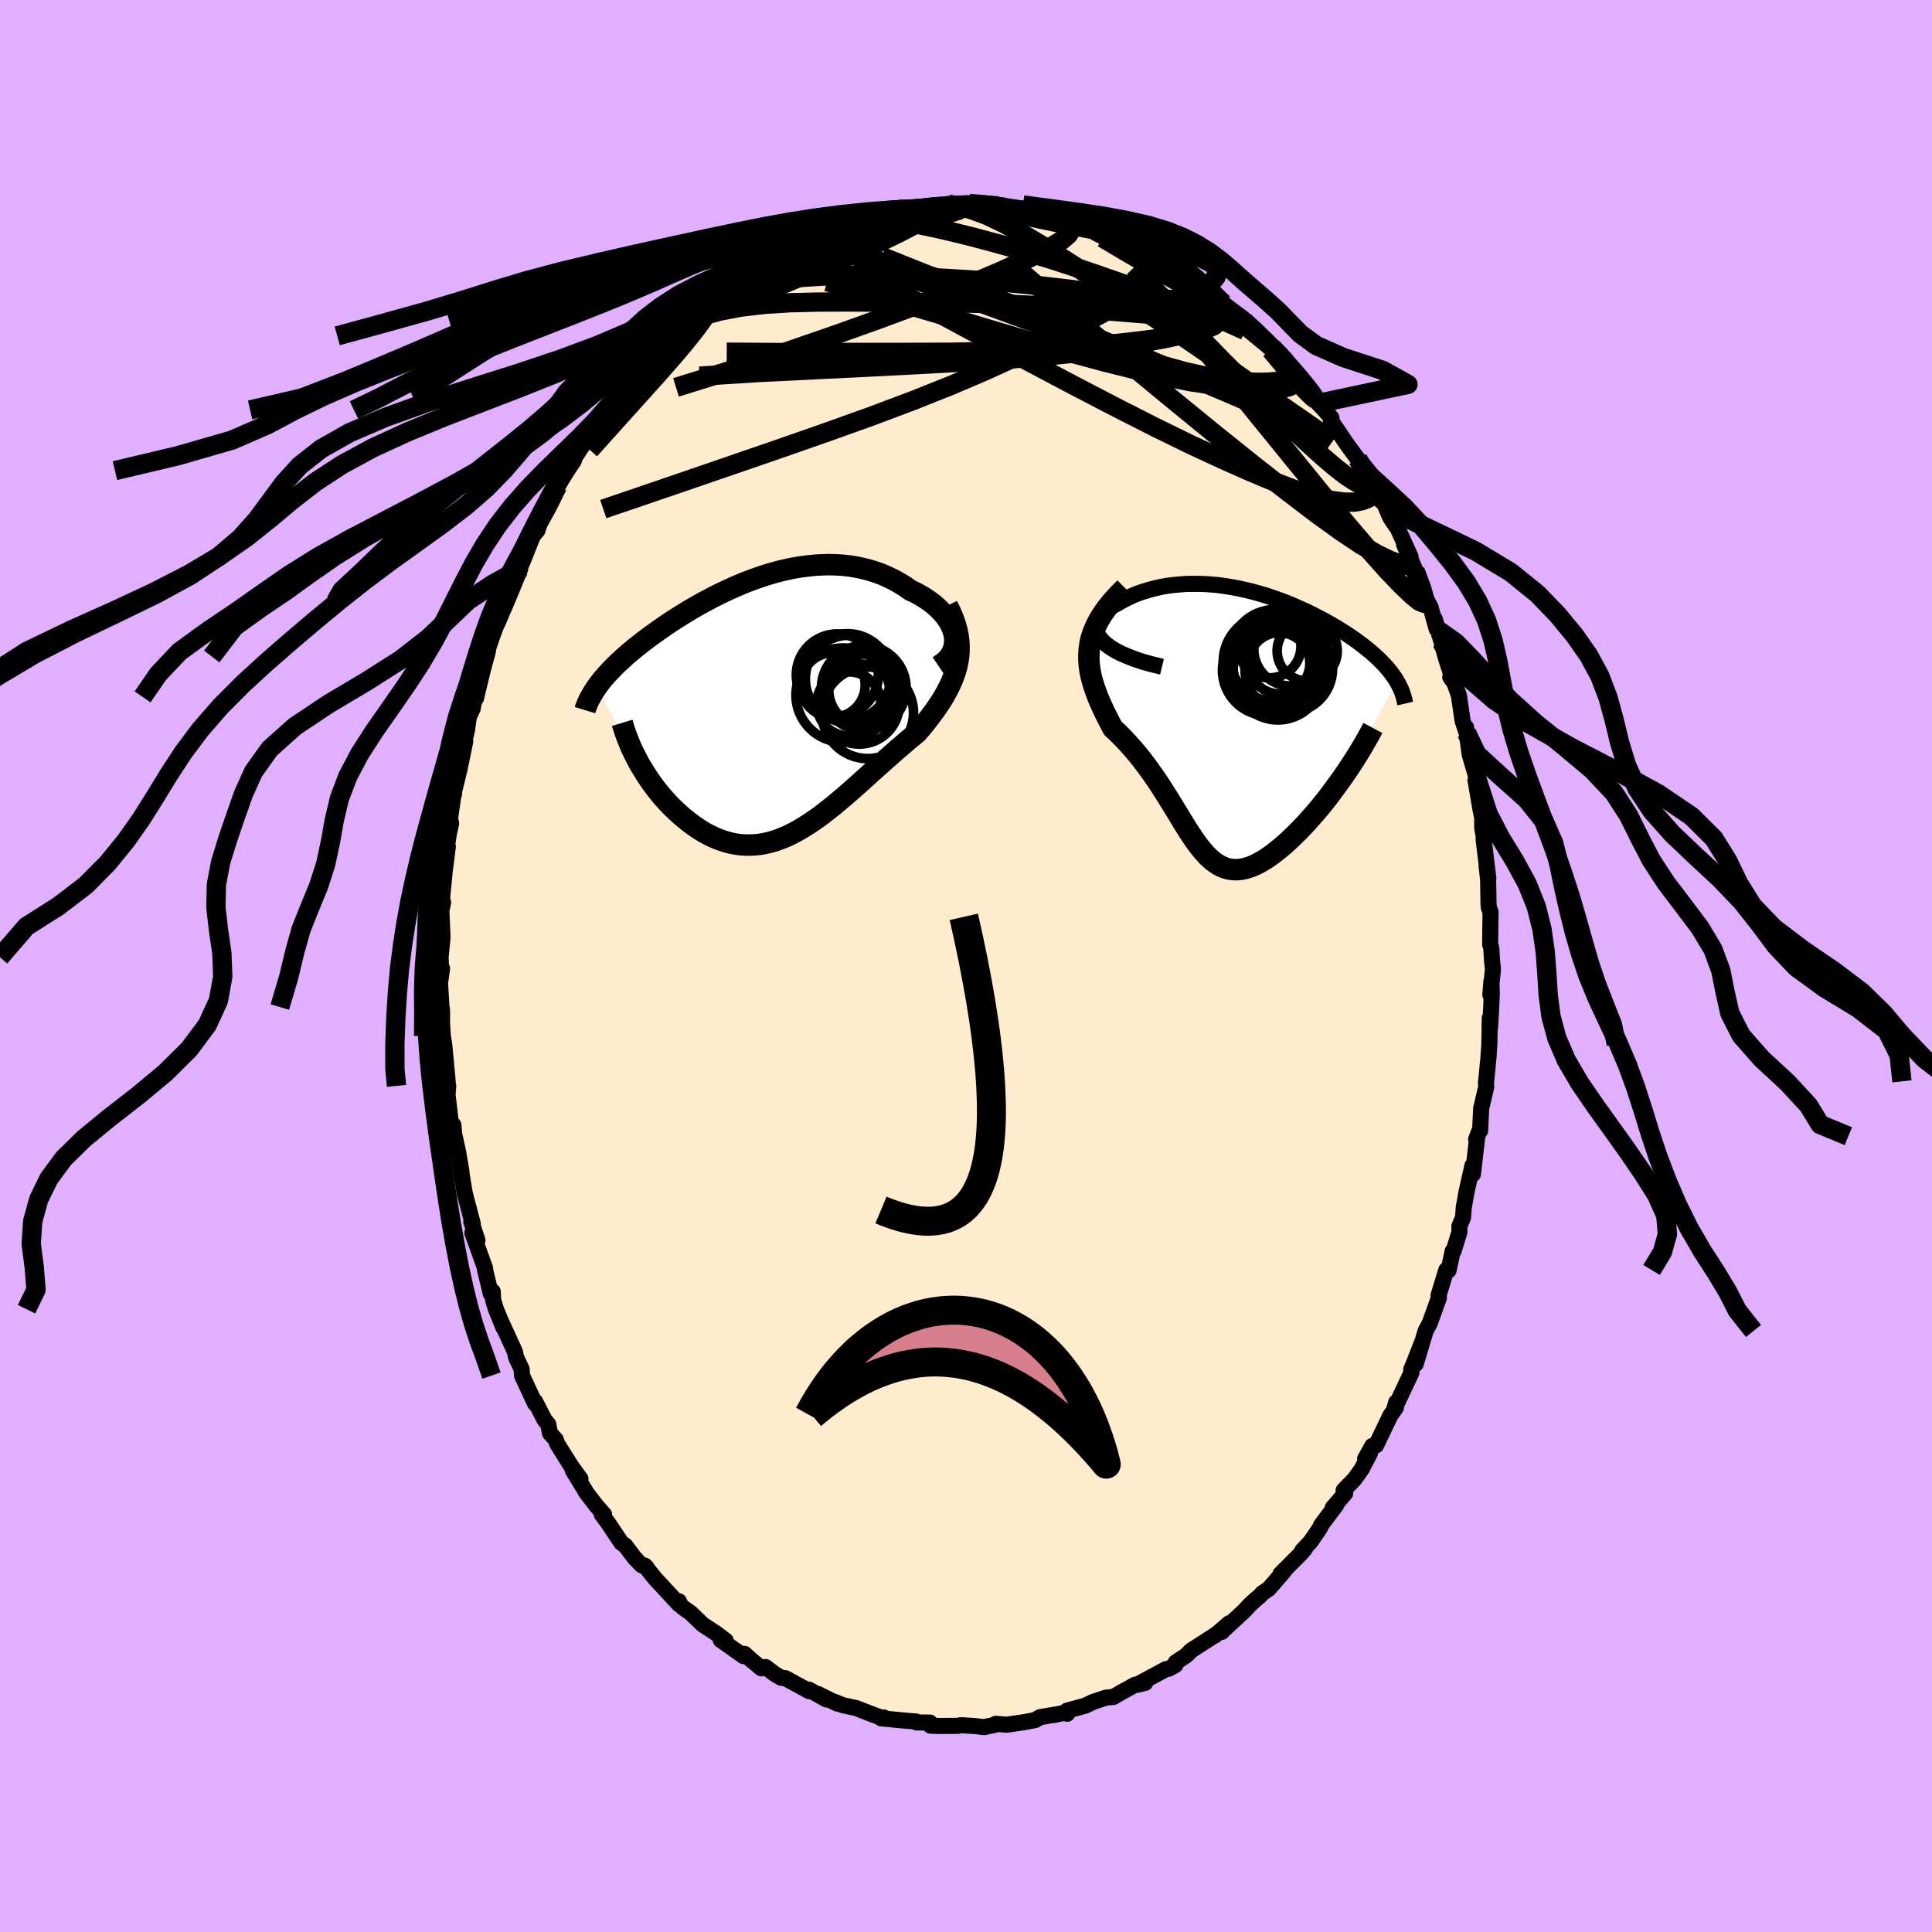 <svg xmlns="http://www.w3.org/2000/svg" width="500" height="500" viewBox="-100 -100 200 200"><defs><clipPath id="c"><path d="m19.19-7.61-.1-.36-.12-.36-.17-.36-.2-.35-.23-.34-.26-.34-.29-.32-.32-.32-.34-.31-.37-.29-.39-.28-.42-.27-.43-.25-.45-.24-.47-.22-.56-.4-.59-.36-.6-.33-.62-.3-.63-.27-.64-.23-.66-.2-.67-.17-.68-.14-.68-.11-.69-.07-.7-.04-.7-.02-.7.02-.71.04-.7.07-.71.09-.7.11-.7.14-.69.16-.69.18-.68.2-.68.22-.67.23-.66.24-.65.26-.64.27-.63.28-.62.29-.6.29-.6.3-.58.31-.57.31-.55.31-.54.31-.53.32-.52.32-.49.31-.49.32-.47.31-.45.31-.44.31-.43.3-.41.3-.4.3-.38.29-.37.29-.36.28-.34.29-.33.27-.32.28-.3.27-.29.27-.29.26-.27.27-.25.26-.25.25-.24.26-.22.25-.22.25-.2.24-.19.25-.18.24-.17.24 4.34 7.66.23.41.25.41.25.41.26.4.27.4.29.4.29.39.31.39.31.38.33.37.33.36.35.36.35.34.36.33.37.33.38.31.39.31.4.3.41.28.41.27.43.25.43.23.45.21.45.19.45.16.46.14.47.12.47.09.48.06.48.03h.48l.49-.02.49-.05.5-.09.5-.11.5-.14.51-.18.51-.2.51-.22.51-.26.51-.28.52-.31.52-.33.52-.35.53-.37.52-.4.53-.41.53-.42.53-.45.54-.45.54-.47.53-.47.54-.48.54-.49.54-.49.55-.49.54-.49.54-.48.55-.48.54-.48.54-.46.53-.46.53-.44.53-.44.39-.46.39-.47.37-.47.35-.47.35-.47.32-.47.32-.48.29-.48.27-.49.25-.49.23-.49.2-.5.18-.5.15-.51.11-.52"/></clipPath><clipPath id="b"><path d="m-13.94-8.88-.22-.3-.16-.29-.11-.29-.04-.28v-.28l.05-.27.09-.26.14-.25.17-.24.22-.24.24-.22.28-.21.31-.2.34-.19.36-.18.51-.3.53-.27.55-.26.56-.23.59-.2.6-.18.61-.16.62-.14.62-.11.64-.08.64-.06.64-.05.65-.01h.65l.65.02.64.04.65.06.64.08.63.1.63.11.62.13.62.14.61.15.6.17.59.17.58.19.57.2.56.2.55.21.54.22.52.23.51.23.51.23.48.24.48.24.46.24.45.24.43.24.43.25.41.24.39.25.39.24.37.24.35.24.35.24.33.24.32.24.3.23.3.24.28.23.27.23.26.23.25.23.24.23.22.23.22.22.21.23.2.23.18.22.18.23.16.22.16.23.15.22.13.23-5.37 9.5-.33.48-.35.48-.35.48-.35.48-.36.48-.37.47-.37.46-.38.46-.38.44-.39.44-.38.43-.39.41-.39.41-.39.38-.39.38-.39.37-.4.36-.41.34-.4.32-.4.31-.4.28-.4.27-.4.23-.39.21-.38.18-.39.14-.37.12-.37.08-.37.05-.35.01-.35-.02-.35-.06-.34-.1-.33-.13-.33-.17-.32-.2-.32-.24-.32-.28-.31-.3-.31-.35-.31-.37-.31-.4-.31-.43-.31-.46-.32-.48-.32-.51-.32-.52-.33-.55-.34-.56-.35-.57-.36-.58-.37-.59-.38-.6-.39-.6-.41-.6-.42-.59-.43-.59-.45-.59-.46-.57-.48-.56-.49-.55-.5-.53-.51-.51-.53-.49-.28-.55-.28-.54-.27-.54-.26-.55-.24-.54-.23-.54-.2-.55-.19-.54-.16-.54-.14-.55-.11-.55-.07-.55-.04-.55v-.56l.04-.57"/></clipPath><filter id="a"><feTurbulence baseFrequency=".05" numOctaves="3" result="noise" type="noise"/><feDisplacementMap in="SourceGraphic" in2="noise" scale="2"/></filter></defs><rect width="100%" height="100%" x="-100" y="-100" fill="#E0B0FF"/><path fill="#FFEBCD" stroke="#000" stroke-linejoin="round" stroke-width="1.667" d="m54.55.33-.27 2.63.11-1.37.04 1.23-.06 1.48-.12 2.08-.03-.99-.04 2.69-.09 1.35-.22 2.29-.04.22.02.59-.52 2.21-.11 2.32-.02-.13-.39 1 .12-.31-.45 3.92-.05-.89-.63 2.8-.27 1.54-.08 1.06-.37.87v.62l-.61 1.98-.09-.01-.42 1.99-.24-.03-.8 2.62.03.27-.32.88-.62 1.73-.43.81-1.02 3.41.7-2.36-.85 2.18-.32.76.03.3-1.77 3.76.18-.65-.03.54-.57.81-1.48 3.09-.39.06-.74 1.33.51-.61-.88 1.7-.74 1.03-1.12 1.15.16.31-1.28 1.49.36-.29-1.57 2.09-.08.24-1.02 1.49-.86.92.29-.21-.38.46-2.15 2.15.39-.31-1.63 1.88-.63.41-.26.3-.46.38-.61.56-.56.61-2.17 2.01-.14.16.75-.89-1.42 1.23v-.03l-2.53 1.63-.49.5-1.09.72-.02.26-.68.39-.31.05-2.19 1.18-.8.44.84-.2-1.04.19-1.34.74-.92.53-.77.07-1.34.45-.79.38-1.9.52.03.32-.01-.16-1.4.29.6-.12-2.01.34-.5.3-1.04.2-1.94.29-.01-.01-1.1-.09-.17.13-1.05.21-.94-.11-1.26-.08h-.26l-.2.06-2.05.01-.81-.03-.07-.32-1.36-.01-.07-.1-1.02-.08-2.6-.25.3-.08-.23.03-1.16-.43-1.49-.58-1.38-.3-.85-.34.29.18-2-.99.87.56-1.8-1.01.01.15-1.43-.78-1.05-.57-.41-.03-.71-.42-.92-.7-.43.14-1.12-.93-.62-.57-.09.24-2.38-1.68.51.06-.99-.75-1.39-.91-1.26-1.21-.76-.53-.26-.25-.18-.42.03.34-1.97-2.13-.49-.52-1.12-1.39.21.2-.5-.22-.73-.74-.97-1.29-.42-.3-1.32-1.98-.71-.97.24.01-.8-.9-1.07-1.4-.04-.09-1.33-2.18.8.89-.95-1.3-1.48-2.36-.12-.39-.61-.68-.17-.92-.37-.43-.99-1.92-.02.19-1.34-2.88-.04-.67-.57-1.2-.13-.6-.72-1.58-.69-1.5.22.57-.77-1.89-.29-.94-.04-.89-.2.23-.6-2.49v-.17l-1.31-3.64.53.78-.64-1.93.16.24-.76-2.89-.09-.37-.5-2.98.18.89-.33-1.98-.4-1.84v.41l-.11-1.49-.26-.15-.35-2.98.07-.93-.12-.54.06.03-.35-3.73-.15-.92-.08-1.34V4.59l-.06-.34-.15-2.5.21-1.49-.08.47-.07-1.64.2-2.06-.12-2.78.08-.38-.11.52.21-.98-.11-.37.28-2.9.32-2.5-.23.81.33-2.11.24-1.1-.11-.54.33-2.27.09-.26-.04-.1.57-2.32.62-2.99-.43 1.47.61-2.63.19-1.39.39-.82.25-1.25.11.13.67-2.79.57-2.13-.27.61.65-1.93.78-2.3-.12.65.81-2.1-.03-.5.13.02.67-1.34.64-1.85-.04.34.34-.76 1.06-2.67.5-.62.29-.92.85-1.43.13-.53.49-.88.31-.82 1-1.6.69-1.02.08-.49 1.12-1.65.17-.04 1.14-1.67.19-.3.66-1.11.88-.8-.08.14.86-1.05.9-1.59-.41.8 1.93-2.62-.25.48 2.21-2.05-.78.61 1.55-1.59.9-1.18.55.04.06-.41 1.36-1.04-.41.26 2.86-2.34-.85.79 1.35-1.11.95-.88-.13.46.5-.47 1.62-1.05 1.29-.79.07.14 1.72-.98 1.13-.85-.76.48 1.37-.56 1.15-.72 1.57-.59-.57.27 2.43-1.17-.2.43.17-.36 2.19-.32-.06-.38.45.16 1.39-.3h.21l1.14-.63.88.07.46-.13 1.35.01.79-.13 1.75-.31-.1-.06.51.25 1.69-.3.95.07.27.03 1.47.05.29.1.61.14 1.36.32-.53-.2 1.39.06.84.43 1 .06h.67l1.4.71 1.26-.05.72.43.96.32.5.13 1 .34 1.19.71-.43-.32.92.46 1.32.3 1.22.93.18.11.64.19 2.39 1.37-1.57-1 3.07 1.94-.13.19 1.18.56.42.37.37.49.58.5.78.6.39.32 1.66 1.24.54.67 1.7 1.52.01.27-.1-.24 1.69 1.67-.82-.87 1.28 1.13 1.39 1.92 1.41 1.48-1.26-1.61 1.78 2.56.15.29.47.48.91 1.03-.07.26 1.63 2.41 1.15 1.57.19.39.17.14.72 1.17.86 1.79.46.53-.02.06.02-.3.94 2.23.46.71.32.43 1.35 2.97-.67-1.26 1.84 4.21-.32-.43-.39-1.1 1.04 2.75.56 1.03.65 2.3-.2-1.04.7 2.36-.02-.04.48 1.74.71 2.21-.27-.26.44.62.45 1.26.39 2.65.41 1.22-.06-.56.38 2.81.68 2.32-.05-.19.02.79.45 2.65.2 1.01v1.04l.21 1.18-.07-.03.49 4.02-.18-1.29.16 1.43.04 2.52.03.39.18.47-.04 3.35.12.39.07 1.27.1.91-.27 2.63" filter="url(#a)"/><path fill="#fff" d="m-13.94-8.88-.22-.3-.16-.29-.11-.29-.04-.28v-.28l.05-.27.09-.26.14-.25.17-.24.22-.24.24-.22.28-.21.31-.2.34-.19.36-.18.51-.3.53-.27.55-.26.56-.23.59-.2.6-.18.61-.16.62-.14.62-.11.64-.08.64-.06.64-.05.65-.01h.65l.65.02.64.04.65.06.64.08.63.1.63.11.62.13.62.14.61.15.6.17.59.17.58.19.57.2.56.2.55.21.54.22.52.23.51.23.51.23.48.24.48.24.46.24.45.24.43.24.43.25.41.24.39.25.39.24.37.24.35.24.35.24.33.24.32.24.3.23.3.24.28.23.27.23.26.23.25.23.24.23.22.23.22.22.21.23.2.23.18.22.18.23.16.22.16.23.15.22.13.23-5.37 9.5-.33.48-.35.48-.35.48-.35.48-.36.48-.37.47-.37.46-.38.46-.38.44-.39.44-.38.43-.39.41-.39.41-.39.38-.39.38-.39.37-.4.36-.41.34-.4.32-.4.31-.4.28-.4.27-.4.23-.39.21-.38.18-.39.14-.37.12-.37.08-.37.05-.35.01-.35-.02-.35-.06-.34-.1-.33-.13-.33-.17-.32-.2-.32-.24-.32-.28-.31-.3-.31-.35-.31-.37-.31-.4-.31-.43-.31-.46-.32-.48-.32-.51-.32-.52-.33-.55-.34-.56-.35-.57-.36-.58-.37-.59-.38-.6-.39-.6-.41-.6-.42-.59-.43-.59-.45-.59-.46-.57-.48-.56-.49-.55-.5-.53-.51-.51-.53-.49-.28-.55-.28-.54-.27-.54-.26-.55-.24-.54-.23-.54-.2-.55-.19-.54-.16-.54-.14-.55-.11-.55-.07-.55-.04-.55v-.56l.04-.57" filter="url(#a)" transform="translate(27.92 -24.93)"/><path fill="#fff" d="m19.19-7.61-.1-.36-.12-.36-.17-.36-.2-.35-.23-.34-.26-.34-.29-.32-.32-.32-.34-.31-.37-.29-.39-.28-.42-.27-.43-.25-.45-.24-.47-.22-.56-.4-.59-.36-.6-.33-.62-.3-.63-.27-.64-.23-.66-.2-.67-.17-.68-.14-.68-.11-.69-.07-.7-.04-.7-.02-.7.02-.71.04-.7.07-.71.09-.7.11-.7.14-.69.16-.69.18-.68.2-.68.22-.67.23-.66.24-.65.26-.64.27-.63.28-.62.29-.6.29-.6.3-.58.31-.57.31-.55.31-.54.31-.53.32-.52.32-.49.31-.49.32-.47.31-.45.31-.44.31-.43.3-.41.3-.4.3-.38.29-.37.29-.36.28-.34.29-.33.27-.32.28-.3.27-.29.27-.29.26-.27.27-.25.26-.25.25-.24.26-.22.25-.22.25-.2.24-.19.25-.18.24-.17.24 4.34 7.66.23.41.25.41.25.41.26.4.27.4.29.4.29.39.31.39.31.38.33.37.33.36.35.36.35.34.36.33.37.33.38.31.39.31.4.3.41.28.41.27.43.25.43.23.45.21.45.19.45.16.46.14.47.12.47.09.48.06.48.03h.48l.49-.02.49-.05.5-.09.5-.11.5-.14.51-.18.51-.2.51-.22.51-.26.51-.28.52-.31.52-.33.52-.35.53-.37.52-.4.53-.41.53-.42.53-.45.54-.45.54-.47.53-.47.54-.48.54-.49.54-.49.55-.49.54-.49.54-.48.55-.48.54-.48.54-.46.53-.46.53-.44.53-.44.39-.46.39-.47.37-.47.35-.47.35-.47.32-.47.32-.48.29-.48.27-.49.25-.49.23-.49.2-.5.18-.5.15-.51.11-.52" filter="url(#a)" transform="translate(-20.41 -26.69)"/><g fill="none" stroke="#000" transform="translate(27.92 -24.93)"><path stroke-linejoin="round" stroke-width="1.667" d="m-7.63-6.05-1.03-.25-.93-.26-.83-.27-.74-.29-.66-.28-.57-.29-.5-.3-.42-.3-.35-.3-.28-.29-.22-.3-.16-.29-.11-.29-.04-.28v-.28l.05-.27.09-.26.14-.25.17-.24.22-.24.24-.22.28-.21.31-.2.34-.19.36-.18.51-.3.53-.27.55-.26.56-.23.59-.2.6-.18.61-.16.62-.14.62-.11.64-.08.64-.06.64-.05.65-.01h.65l.65.02.64.04.65.06.64.08.63.1.63.11.62.13.62.14.61.15.6.17.59.17.58.19.57.2.56.2.55.21.54.22.52.23.51.23.51.23.48.24.48.24.46.24.45.24.43.24.43.25.41.24.39.25.39.24.37.24.35.24.35.24.33.24.32.24.3.23.3.24.28.23.27.23.26.23.25.23.24.23.22.23.22.22.21.23.2.23.18.22.18.23.16.22.16.23.15.22.13.23.13.22.11.23.11.22.1.23.08.22.08.23.07.22.06.23.05.23.05.22" filter="url(#a)"/><path stroke-linejoin="round" stroke-width="2.222" d="m-11.46-14.2-.71.71-.63.69-.53.66-.46.65-.39.63-.31.61-.25.6-.2.59-.14.58-.08.57-.04.57v.56l.04.55.07.55.11.55.14.55.16.54.19.54.2.55.23.54.24.54.26.55.27.54.28.54.28.55.53.49.51.51.5.53.49.55.48.56.46.57.45.59.43.59.42.59.41.6.39.6.38.6.37.59.36.58.35.57.34.56.33.55.32.52.32.51.32.48.31.46.31.43.31.4.31.37.31.35.31.3.32.28.32.24.32.2.33.17.33.13.34.1.35.06.35.02.35-.01.37-.05.37-.08.37-.12.39-.14.38-.18.39-.21.4-.23.4-.27.4-.28.4-.31.4-.32.41-.34.4-.36.39-.37.39-.38.39-.38.39-.41.39-.41.38-.43.39-.44.38-.44.38-.46.37-.46.37-.47.36-.48.35-.48.35-.48.35-.48.33-.48.33-.48.32-.49.31-.48.3-.48.29-.47.28-.47.27-.47.27-.47.25-.46.24-.45" filter="url(#a)"/><circle cx="7.401" cy="-7.686" r="3.112" clip-path="url(#b)" filter="url(#a)"/><circle cx="3.591" cy="-6.576" r="4.874" clip-path="url(#b)" filter="url(#a)"/><circle cx="3.306" cy="-5.671" r="4.674" clip-path="url(#b)" filter="url(#a)"/><circle cx="3.496" cy="-8.156" r="3.262" clip-path="url(#b)" filter="url(#a)"/><circle cx="4.256" cy="-6.286" r="4.564" clip-path="url(#b)" filter="url(#a)"/><circle cx="5.681" cy="-7.866" r="3.812" clip-path="url(#b)" filter="url(#a)"/><circle cx="5.491" cy="-5.836" r="4.534" clip-path="url(#b)" filter="url(#a)"/><circle cx="4.091" cy="-7.211" r="4.76" clip-path="url(#b)" filter="url(#a)"/><circle cx="4.511" cy="-6.411" r="3.168" clip-path="url(#b)" filter="url(#a)"/><circle cx="4.366" cy="-5.251" r="4.706" clip-path="url(#b)" filter="url(#a)"/></g><g fill="none" stroke="#000" transform="translate(-20.41 -26.69)"><path stroke-linejoin="round" stroke-width="2.222" d="m17.58-4.35.4-.27.34-.28.28-.3.23-.32.18-.33.12-.34.08-.35.04-.36-.01-.35-.05-.36-.1-.36-.12-.36-.17-.36-.2-.35-.23-.34-.26-.34-.29-.32-.32-.32-.34-.31-.37-.29-.39-.28-.42-.27-.43-.25-.45-.24-.47-.22-.56-.4-.59-.36-.6-.33-.62-.3-.63-.27-.64-.23-.66-.2-.67-.17-.68-.14-.68-.11-.69-.07-.7-.04-.7-.02-.7.02-.71.04-.7.07-.71.09-.7.11-.7.14-.69.16-.69.18-.68.2-.68.22-.67.23-.66.24-.65.26-.64.27-.63.28-.62.29-.6.29-.6.3-.58.31-.57.31-.55.31-.54.31-.53.32-.52.32-.49.31-.49.32-.47.31-.45.31-.44.31-.43.3-.41.3-.4.3-.38.29-.37.29-.36.28-.34.29-.33.27-.32.28-.3.27-.29.27-.29.26-.27.27-.25.26-.25.25-.24.26-.22.25-.22.25-.2.24-.19.25-.18.24-.17.24-.16.24-.15.23-.14.24-.13.23-.13.23-.11.24-.1.22-.09.23-.09.23-.07.23" filter="url(#a)"/><path stroke-linejoin="round" stroke-width="2.222" d="m18.48-10.61.33.66.27.64.22.62.17.6.12.59.07.57.03.56-.01.55-.04.53-.09.53-.11.52-.15.51-.18.5-.2.5-.23.49-.25.49-.27.49-.29.48-.32.48-.32.47-.35.47-.35.47-.37.47-.39.47-.39.46-.53.44-.53.44-.53.46-.54.46-.54.48-.55.48-.54.48-.54.49-.55.49-.54.49-.54.49-.54.48-.53.47-.54.47-.54.45-.53.45-.53.42-.53.41-.52.4-.53.37-.52.35-.52.33-.52.31-.51.28-.51.26-.51.22-.51.2-.51.18-.5.14-.5.11-.5.09-.49.05-.49.02h-.48l-.48-.03-.48-.06-.47-.09-.47-.12-.46-.14-.45-.16-.45-.19-.45-.21-.43-.23-.43-.25-.41-.27-.41-.28-.4-.3-.39-.31-.38-.31-.37-.33-.36-.33-.35-.34-.35-.36-.33-.36-.33-.37-.31-.38-.31-.39-.29-.39-.29-.4-.27-.4-.26-.4-.25-.41-.25-.41-.23-.41-.21-.41-.21-.41-.2-.41-.18-.4-.17-.41-.16-.4-.15-.4-.14-.39-.12-.4-.12-.39" filter="url(#a)"/><circle cx="6.637" cy="-2.397" r="3.342" clip-path="url(#c)" filter="url(#a)"/><circle cx="8.282" cy="-.442" r="3.322" clip-path="url(#c)" filter="url(#a)"/><circle cx="8.307" cy="-3.027" r="4.532" clip-path="url(#c)" filter="url(#a)"/><circle cx="7.692" cy="-1.352" r="4.88" clip-path="url(#c)" filter="url(#a)"/><circle cx="8.147" cy="-3.232" r="4.478" clip-path="url(#c)" filter="url(#a)"/><circle cx="9.927" cy="-1.877" r="3.728" clip-path="url(#c)" filter="url(#a)"/><circle cx="9.357" cy="-.427" r="4.146" clip-path="url(#c)" filter="url(#a)"/><circle cx="9.827" cy="-2.097" r="4.382" clip-path="url(#c)" filter="url(#a)"/><circle cx="10.237" cy=".483" r="4.738" clip-path="url(#c)" filter="url(#a)"/><circle cx="7.092" cy="-3.437" r="4.248" clip-path="url(#c)" filter="url(#a)"/></g><g fill="none" stroke="#000" stroke-linejoin="round" stroke-width="2"><path d="M46.48-40.95 47.2-39l.29 1.06-.11.38-.45-.19-.77-.63-1.11-1.06-1.46-1.52-1.84-2.06-2.26-2.65-2.7-3.26-3.15-3.87-3.66-4.5-4.25-5.27-4.93-6.12" filter="url(#a)"/><path d="m-1.85-78.88.95.22 1.42.35 1.61.59 1.76.84 1.92 1.06 2.09 1.25 2.22 1.39 2.37 1.52L15-70.05l2.65 1.72 2.79 1.83 2.91 1.96 3 2.06 3.03 2.14 2.99 2.11 2.86 1.98 2.73 1.92m-7.12-10.48.98.96.65.67.77.84.79.9.7.83.55.68.42.54.28.39.15.23-.02.05-.19-.14-.38-.35-.58-.6-.82-.91-1.12-1.29-1.48-1.77M-6.1-78.26l.64-.08.77-.04.66-.02.41.05.14.14-.12.25-.38.36-.67.47-1 .58-1.37.71-1.78.85-2.21 1-2.7 1.19-3.19 1.36-3.66 1.55-4.08 1.71" filter="url(#a)"/><path d="m8.67-77.87 1.14.48.74.36.36.38.01.44-.32.5-.67.57-1.01.64-1.37.73-1.72.82-2.1.96-2.5 1.07-2.95 1.21-3.44 1.33-3.94 1.46-4.45 1.59-4.97 1.72-5.48 1.84-6.02 1.87m11.43-13.89.69-.47.67-.31.96-.38 1.14-.45 1.18-.45 1.14-.41 1.06-.37.96-.32.83-.26.7-.23.55-.17.37-.12.18-.07h-.03l-.24.05-.48.1-.63.16" filter="url(#a)"/><path d="m41.63-50.79.57 1.2.16.5-.11.25-.26.21-.41.24-.57.22-.79.15h-1.05l-1.35-.18-1.65-.41-1.96-.64-2.28-.87-2.58-1.08-2.9-1.29-3.23-1.5-3.58-1.75-3.94-2-4.33-2.25-4.71-2.49-5.12-2.74-5.57-3-6.1-3.22" filter="url(#a)"/><path d="m32.53-63.14-.15-.14.45.64.43.76.15.61-.15.44-.41.31-.63.24-.86.17-1.07.12-1.32.05-1.58-.04-1.89-.17-2.23-.33-2.61-.52-2.99-.69-3.4-.85-3.8-1.03-4.19-1.2-4.56-1.35-4.93-1.48-5.34-1.56-5.83-1.68m7.4-7.49.77.01.81-.05.86-.07.81-.09.68-.07.51-.03.35.02.18.05-.02.1-.26.15-.54.2-.84.25-1.18.31-1.52.36-1.9.42-2.32.5-2.8.65" filter="url(#a)"/><path d="m-18.59-73.79.79-.37.99.01 1.49.1 1.91.23 2.2.37 2.42.55 2.59.7 2.77.85 2.94.97 3.1 1.09 3.27 1.21 3.42 1.33 3.56 1.45 3.69 1.53 3.77 1.58 3.83 1.61 3.88 1.65 3.92 1.74 3.89 1.75M19.55-73.61l1.32.75.81.5.83.55.77.54.66.48.52.4.4.35.3.29.21.24.12.19-.03.11-.21.01-.44-.15-.71-.32-.98-.51-1.24-.69-1.49-.86-1.78-1.02-2.06-1.19-2.4-1.43" filter="url(#a)"/><path d="m-9.72-77.4 1-.23.77-.21.72-.18.68-.12.64-.08.54-.03.41.01.23.07.02.13-.22.2-.45.28-.7.37-.99.46-1.32.56-1.69.68-2.1.81-2.52.94-2.89 1.03-3.09.98m32.01-5.48.76.38.83.34.86.35.84.36.83.36.81.36.8.36.79.37.73.35.66.32.54.27.41.23.25.17.09.09-.11.01-.31-.09-.54-.2-.75-.32-.98-.44-1.23-.57-1.48-.71-1.75-.87" filter="url(#a)"/><path d="m-10.11-77.18.27-.16.83.03 1.16.11 1.38.19 1.57.26 1.73.36 1.87.43 1.98.49 2.06.55 2.1.58 2.14.63 2.16.67 2.19.71 2.18.74 2.15.75 2.09.74 2 .71 1.89.67 1.82.66 1.79.69 1.79.75 1.86.84m-58.43-.63.44-.14.48-.38.55-.47.57-.45.49-.37.37-.22.19-.05.03.15-.14.33-.3.5-.47.71-.69.93-.95 1.2-1.27 1.51-1.62 1.85-1.99 2.21-2.35 2.61-2.75 3.06" filter="url(#a)"/><path d="m17.51-74.84.79.66.46.48.31.52.13.59-.09.67-.34.75-.63.8-.94.84-1.27.89-1.57.94-1.87 1.02-2.16 1.11-2.46 1.22-2.78 1.32-3.13 1.43-3.52 1.5-3.94 1.57-4.36 1.64-4.78 1.71-5.16 1.8-5.52 1.9-5.89 2.02-6.34 2.16" filter="url(#a)"/><path d="m46.02-42.37-.12.08-.01.61-.36.19-.68-.15-.99-.37-1.31-.63-1.68-.98-2.1-1.4-2.54-1.84-2.99-2.28-3.47-2.72-3.98-3.19-4.53-3.7-5.1-4.22-5.66-4.72-6.06-5.25" filter="url(#a)"/><path d="m-28.98-66.37.59-.48 1.25-.5 1.74-.46 2.11-.4 2.41-.28 2.67-.17 2.93-.07 3.19-.01 3.45.02 3.7.03 3.89.04 4.06.09 4.19.18 4.29.29 4.34.37 4.36.35 4.26.21" filter="url(#a)"/><path d="m24.91-70.18.35.47.32.48.23.53.13.6-.07.63-.32.63-.65.56-.98.47-1.33.41-1.64.38-1.95.37-2.26.4-2.59.41-2.95.39-3.34.35-3.74.3-4.16.27-4.59.25-5.01.26-5.47.27-5.94.29-6.53.4" filter="url(#a)"/><path d="m40.55-52.49.21.36.3.53.34.64.26.55.13.37-.01.21-.11.1-.2.03-.32-.05-.45-.17-.62-.34-.83-.56-1.07-.83-1.31-1.12-1.55-1.4-1.79-1.68-2.05-1.95-2.3-2.25-2.57-2.56-2.81-2.89-3.04-3.22-3.37-3.59m-6.06-4.9.8.41.99.46 1.09.52 1.16.58 1.16.6 1.14.59 1.13.57 1.08.56 1.02.53.9.46.74.37.54.26.3.12.05-.01M.35-78.93l.79.06.8.07.82.1.8.11.74.12.69.11.63.1.58.09.52.09.44.09.32.09.16.06-.04.04-.3-.01-.6-.05-.94-.09-1.31-.13-1.73-.17-2.18-.23" filter="url(#a)"/><path d="m32.53-63.14-.15-.15.45.63.43.74.15.58-.15.4-.42.26-.67.16-.9.08-1.14.02-1.38-.07-1.67-.17-1.98-.33-2.34-.52-2.71-.74-3.1-.95-3.5-1.15-3.9-1.36-4.32-1.56-4.75-1.74-5.21-1.84-5.73-1.92m-17.51 5.21 1.83-1.37 1.29-.73 1.39-.65 1.59-.65 1.79-.68 2.01-.74 2.18-.79 2.32-.82 2.37-.82 2.35-.79 2.28-.75 2.15-.7 2.01-.65 1.87-.61" filter="url(#a)"/><path d="m-25.96-69.11 1.21-.85 1.13-.44 1.29-.26 1.59-.22 1.88-.23 2.13-.19 2.3-.14 2.42-.06 2.53.02 2.63.08 2.72.11 2.8.15 2.88.18 2.93.23 2.96.29 2.97.34 2.97.38 2.9.34 2.78.26 2.59.15 2.44.11m-25.84-9.96.29.04.95.11 1.32.14 1.45.19 1.48.23 1.46.27 1.43.29 1.35.29 1.25.26 1.15.23 1.02.2.93.18.77.15.47.03" filter="url(#a)"/><path d="m-25.96-69.11 1.17-.9 1.03-.6 1.11-.5 1.31-.55 1.52-.63 1.65-.66 1.7-.66 1.7-.63 1.67-.6 1.65-.57 1.62-.53 1.59-.52 1.51-.49 1.39-.45 1.2-.4.96-.33.67-.26.39-.21m19.63 3.76.92.68.85.56.96.61 1.05.69 1.08.76 1.08.79 1.04.79.98.77.91.75.85.71.8.67.75.63.7.58.61.5.49.4.34.28.18.14.01-.01-.18-.18-.4-.4-.7-.68-1.1-1.01" filter="url(#a)"/><path d="m-28.92-66.78.99-.76.98-.74 1.05-.76 1.06-.73 1.04-.68 1.03-.64 1.04-.62 1.06-.62 1.07-.62 1.04-.6.95-.55.82-.48.63-.38.44-.27.22-.15-.01-.03-.29.13-.6.26-.73.32m42.41 5.01.51.49.38.52.27.59.06.64-.23.62-.61.55-1.01.44-1.39.35-1.74.3-2.08.29-2.43.3-2.8.31-3.23.28-3.7.23-4.15.16-4.62.08-5.08.02h-5.57l-6.1.02-6.53-.04" filter="url(#a)"/><path d="m31.71-64.01 1.16 1.23.82 1.07.39.7.04.46-.21.33-.41.24-.62.17-.83.11-1.06.04-1.34-.08-1.63-.22-1.98-.42-2.34-.63-2.7-.85-3.08-1.07-3.45-1.28-3.85-1.5-4.24-1.69-4.63-1.86-5.02-2-5.45-2.18m2.62-4.82-2.65.45-1.81.39-2.13.44-2.43.51-2.54.59-2.62.67-2.74.73-2.9.81-3.03.88-3.07.96-3.05 1.04-3.02 1.1-3.12 1.16-3.37 1.21-3.66 1.28-3.85 1.35-3.87 1.42-3.75 1.44-3.56 1.43-3.28 1.43-2.93 1.43-2.82 1.5-3.68 1.6-5.66 1.63-6.46 1.53" filter="url(#a)"/><path d="m-10.11-77.18-2.41.66-2.39.66-2.09.69-1.83.77-1.7.84-1.7.93-1.76 1-1.85 1.08-1.96 1.15-2.1 1.2-2.33 1.27-2.71 1.32-3.24 1.38-3.82 1.42-4.36 1.46-4.68 1.48-4.7 1.51-4.35 1.56-3.73 1.6-2.95 1.67-2.21 1.74-1.64 1.8-1.37 1.86-1.41 1.91-1.72 1.92-2.26 1.93-2.9 1.92-3.56 1.94-4.06 1.97-4.31 2.07-4.22 2.18-3.88 2.31-3.37 2.43-2.77 2.54-2.09 2.59-1.72 2.17" filter="url(#a)"/><path d="m-14.7-75.76-2.35.57-3.25.75-2.4.84-1.42.93-1.04 1.02-1.11 1.09-1.35 1.14-1.61 1.21-1.92 1.26-2.26 1.32-2.63 1.38-3.01 1.42-3.37 1.46-3.68 1.47-3.89 1.5-3.96 1.53-3.87 1.59-3.59 1.65-3.19 1.73-2.75 1.8-2.41 1.87-2.28 1.91-2.42 1.93-2.77 1.93-3.18 1.89-3.62 1.86-4.05 1.89-4.5 2.02-4.63 2.22-3.65 2.35-1.22 2.37" filter="url(#a)"/><path d="m-15.7-75.44-2.05.98-2.16.84-2.57.93-2.63 1.01-2.44 1.09-2.18 1.14-1.87 1.2-1.61 1.24-1.43 1.32-1.36 1.37-1.37 1.43-1.41 1.44-1.46 1.46-1.54 1.47-1.66 1.51-1.83 1.56-2.02 1.63-2.16 1.7-2.27 1.79-2.31 1.86-2.31 1.94-2.25 1.99-2.13 1.99-1.98 1.91-1.88 1.74-.68 1.18" filter="url(#a)"/><path d="m-23.66-71.1-2.17 1.69-2.34 1.33-2.38 1.22-2.15 1.3-1.82 1.41-1.58 1.47-1.44 1.47-1.39 1.45-1.43 1.46-1.58 1.5-1.85 1.56-2.23 1.64-2.68 1.72-3.11 1.79-3.43 1.86-3.56 1.93-3.45 1.94-3.08 1.93-2.66 1.85-2.41 1.74-2.55 1.72-2.78 2-2.35 3.08" filter="url(#a)"/><path d="m-25.96-69.11-1.81 1.23-1.77 1.08-1.87 1.26-1.81 1.43-1.67 1.5-1.59 1.48-1.61 1.46-1.76 1.46-2 1.51-2.29 1.57-2.6 1.65-2.89 1.73-3.2 1.81-3.48 1.86-3.68 1.92-3.7 1.93-3.42 1.91-2.99 1.87-2.64 1.83-2.66 1.87-2.97 2-3.05 2.21-2.2 2.33-1.62 2.35" filter="url(#a)"/><path d="m-29.53-66.41-3.26 2.27-4.28 1.79-2.82 1.53-1.42 1.43-1.05 1.45-1.2 1.52-1.34 1.61-1.41 1.7-1.54 1.78-1.8 1.85-2.18 1.89-2.51 1.92-2.7 1.94-2.7 1.94-2.6 1.95-2.5 1.98-2.47 2.04-2.5 2.12-2.54 2.21-2.5 2.29-2.34 2.35-2.07 2.38-1.78 2.38-1.52 2.33-1.4 2.29-1.42 2.26-1.6 2.27-1.88 2.3-2.27 2.29-2.83 2.16-3.31 2.1-2.74 3.18m69.58-64.32-1.13 1.18-1.45 1.51-1.45 1.64-1.36 1.63-1.3 1.62-1.27 1.64-1.24 1.72-1.18 1.81-1.13 1.88-1.07 1.94-1.04 1.96-1 1.97-.98 1.98-.96 1.98-.91 1.98-.86 2-.8 2.05-.75 2.11-.7 2.17-.68 2.22-.66 2.26-.64 2.3-.61 2.32-.57 2.36-.52 2.37-.46 2.4-.4 2.42-.34 2.48-.34 2.74" filter="url(#a)"/><path d="m-31.98-63.64-1.57 1.52-1.26 1.44-1.09 1.36-1.13 1.41-1.33 1.51-1.58 1.63-1.76 1.71-1.84 1.79-1.8 1.85-1.67 1.9-1.49 1.93-1.29 1.94-1.14 1.95-1.02 1.95-1 1.99-1.03 2.05-1.15 2.13-1.31 2.22-1.5 2.29-1.63 2.35-1.66 2.37-1.52 2.36-1.24 2.34-.87 2.3-.54 2.28-.4 2.27-.49 2.27-.73 2.26-.92 2.24-.89 2.23-.65 2.32-.62 2.58-.93 3.15" filter="url(#a)"/><path d="m-42.29-49.68-.85 1.72-1.01 1.86-1.12 1.99-1.12 2-1.06 1.97-.94 1.96-.84 1.99-.74 2.06-.69 2.13-.67 2.2-.66 2.25-.66 2.29-.66 2.3-.66 2.33-.67 2.34-.65 2.35-.64 2.33-.6 2.32-.54 2.3-.49 2.28-.42 2.3-.36 2.32-.3 2.38-.22 2.46-.16 2.56-.1 2.7v2.68l.17 1.72" filter="url(#a)"/><path d="m-46.26-41.05-.92 1.47-.68 1.67-.67 1.85-.75 2.01-.79 2.16-.78 2.23-.69 2.26-.58 2.27-.48 2.29-.43 2.31-.41 2.33-.41 2.33-.42 2.32-.39 2.3-.37 2.26-.32 2.24-.28 2.25-.25 2.29-.19 2.33-.08 2.32.02 2.33-.02 2.48m9.89-48.3-2.69 1.5-2.58 1.7-2 1.9-2.18 2.06-2.84 2.2-3.56 2.26-3.87 2.3-3.48 2.32-2.61 2.33-1.68 2.35-1.06 2.35-.83 2.36-.8 2.34-.72 2.34-.44 2.32-.05 2.34.27 2.36.35 2.39.09 2.44-.45 2.47-1.15 2.51-1.86 2.5-2.47 2.45-2.85 2.37-2.92 2.27-2.64 2.16-2.13 2.09-1.54 2.09-1.04 2.14-.62 2.25-.16 2.34.31 2.4.19 2.36-.98 2.02" filter="url(#a)"/><path d="m-46.22-41.39-.93 2.3-.77 1.83-.91 2.04-1.04 2.25-1.05 2.37-.94 2.43-.79 2.43-.62 2.41-.48 2.37-.4 2.33-.36 2.3-.34 2.28-.31 2.28-.26 2.29-.2 2.3-.15 2.32-.09 2.35-.04 2.38v2.41l.05 2.42.11 2.44.17 2.44.24 2.44.29 2.43.32 2.43.34 2.43.35 2.44.36 2.43.38 2.4.41 2.33.43 2.23.46 2.1.48 1.96.52 1.83.58 1.76.65 1.77.64 1.84M52.82-19.58l.48 1.49.75 2.34 1.28 2.47 1.48 2.42 1.29 2.37.94 2.35.59 2.35.33 2.32.17 2.26.14 2.22.29 2.21.6 2.23.98 2.29 1.36 2.33 1.62 2.37 1.71 2.38 1.69 2.37 1.58 2.31 1.4 2.22.94 2.1.17 1.95-.52 1.84-1.12 1.86M51.82-24.15l1.05 2.22 2.54 2.34 2.63 2.34 1.81 2.27 1 2.28.56 2.31.48 2.34.53 2.34L63-3.4l.66 2.26.76 2.24.92 2.23 1.05 2.27 1.09 2.31 1 2.35.86 2.36.76 2.35.73 2.37.8 2.39.93 2.45 1.06 2.48 1.22 2.46 1.37 2.37 1.43 2.21 1.23 2.05.98 1.93 1.67 2.1M49.23-33.55l.98 1.73 1.86 2.01 2.62 2.28 3.56 2.43 4.39 2.47 4.7 2.44 4.34 2.37 3.42 2.32 2.32 2.3 1.44 2.31 1.11 2.32 1.45 2.33 2.21 2.3 2.96 2.25 3.23 2.2 2.89 2.18 2.26 2.21 1.95 2.31 2.32 2.42 3.21 2.47 4.19 2.35 5.07 1.96 4.02 1.21" filter="url(#a)"/><path d="m48.73-34.87 2 1.42 1.65 1.7 1.81 1.98 2.11 2.24 2.65 2.39 3.03 2.44 2.88 2.42 2.23 2.37 1.51 2.34 1.14 2.31 1.2 2.31 1.52 2.33 1.77 2.33 1.74 2.31 1.35 2.25.82 2.21.43 2.18.5 2.22 1.17 2.31 2.13 2.42 2.67 2.47 2.18 2.36 1.2 1.97 2.92 1.21M42.93-48.41l1.93 1.67 3.64 1.75 4.23 2.03 3.67 2.21 2.77 2.24 2.1 2.18 1.74 2.11 1.46 2.09L65.62-30l.84 2.2.63 2.3.57 2.36.73 2.38 1.07 2.37 1.56 2.36 2.08 2.34 2.45 2.33 2.52 2.34 2.25 2.35 1.85 2.34 1.69 2.27 2.1 2.2 2.92 2.13 3.49 2.12 2.95 2.28 1.28 2.57.29 2.7" filter="url(#a)"/><path d="m40.74-52.1 1.16 1.43 1.67 1.51 1.83 1.7 1.78 1.91 1.67 1.98 1.56 1.94 1.39 1.91 1.16 1.93.92 1.99.68 2.09.5 2.18.42 2.26.45 2.33.58 2.39.72 2.43.85 2.47.92 2.49.94 2.49.92 2.46.86 2.44.79 2.42.71 2.41.67 2.39.67 2.32.74 2.19.81 2.06.81 2.06.4 2M36.46-58.24l9.29-1.97-2.61-1.45-4.07-1.33-2.81-1.24-1.64-1.2-1.16-1.18-1.13-1.17-1.24-1.12-1.25-1.08L28.66-71l-1.1-.99-1.1-.95-1.19-.9-1.32-.83-1.48-.75-1.65-.66-1.92-.58-2.24-.51-2.51-.46-2.54-.38-2.25-.31-1.8-.24-1.66-.22" filter="url(#a)"/><path d="m26.64-68.59-1.02-.98-1.04-.9-1.07-.94-1.1-.96-1.23-.95-1.44-.88-1.62-.79-1.71-.68-1.71-.61-1.69-.52-1.67-.45-1.69-.39-1.76-.31-1.84-.23-1.95-.17-2.07-.08-2.19-.02-2.29.07-2.39.13-2.44.2-2.48.27-2.52.33-2.58.4-2.68.45-2.83.53-2.98.59-3.11.67-3.19.74-3.22.81-3.25.9-3.32 1-3.39 1.09-3.48 1.2-3.64 1.26-3.54 1.03" filter="url(#a)"/><path d="m24.91-70.18.98-1.16.11-1.1-1.67-.88-2.22-.74-2.09-.66-1.78-.62-1.6-.59-1.58-.54-1.69-.5-1.83-.43-1.96-.36-2.1-.29-2.21-.22-2.35-.15-2.49-.07h-2.6l-2.69.08-2.72.14-2.7.21-2.66.28-2.61.34-2.61.41-2.68.48-2.86.58-3.14.66-3.48.76-3.78.83-3.94.9-3.84.92-3.55.94-3.23.97-3.27 1.03-3.9 1.18-4.72 1.31-4.54 1.24" filter="url(#a)"/><path d="m13.51-76.33-1.26-.44-1.72-.45-1.62-.42-1.54-.34-1.59-.27-1.73-.19-1.89-.12-2.01-.04-2.12.04-2.17.1-2.19.18-2.2.23-2.2.3-2.18.37-2.18.43-2.22.52-2.31.6-2.46.69-2.7.77-2.97.84-3.27.89-3.49.94-3.58.98-3.51 1.01-3.3 1.08-3.05 1.14-2.88 1.21-2.9 1.28-3.15 1.37-3.54 1.5-3.94 1.64-4.39 1.69-5.36 1.24" filter="url(#a)"/><path d="m3.94-78.54-1.2-.15-1.61-.04-1.8.05-1.91.13-1.96.19-2 .26-2.02.32-2.06.37-2.1.43-2.16.49-2.23.56-2.31.63-2.46.71-2.64.77-2.85.85-3.05.93-3.16 1.01-3.17 1.07-3.03 1.13-2.8 1.18-2.56 1.24-2.42 1.33L-50-63.6l-2.5 1.6-2.43 1.56-2.49 1.17" filter="url(#a)"/><path d="m3.33-78.68-1.58-.11L.1-78.8l-1.77.08-1.83.15-1.83.21-1.86.26-1.98.31-2.15.37-2.34.44-2.5.52-2.57.62-2.57.7-2.49.8-2.36.85-2.22.91-2.16.94-2.2.97-2.37 1.01-2.62 1.07-2.88 1.14-3.1 1.21-3.27 1.28-3.43 1.37-3.57 1.48-3.6 1.64-3.24 1.68-2.55 1.23" filter="url(#a)"/></g><path fill="none" stroke="#000" stroke-linejoin="round" stroke-width="3" d="M-8.8 25.26Q8.35 32.475-.225-5.092" filter="url(#a)"/><path fill="#D77F8C" stroke="#000" stroke-linejoin="round" stroke-width="3" d="m-16.28 46.45.26-.47.26-.47.27-.45.27-.45.28-.43.28-.42.28-.41.3-.41.29-.39.3-.38.31-.36.31-.36.31-.35.32-.34.32-.32.32-.32.33-.31.33-.29.34-.28.34-.28.34-.26.34-.25.35-.24.35-.23.35-.22.35-.21.36-.2.35-.19.36-.17.36-.17.37-.15.36-.15.37-.13.36-.12.37-.12.37-.1.37-.09.37-.08.37-.07.37-.05.37-.05.37-.04.37-.02.38-.02h.74l.37.02.37.03.36.04.37.05.37.06.36.07.36.08.37.1.36.1.35.12.36.12.35.14.36.15.35.16.34.17.35.18.34.19.34.2.33.21.33.23.33.23.33.25.32.25.32.27.31.28.31.29.31.3.3.31.3.32.29.33.29.35.28.35.28.37.27.37.27.39.26.4.26.41.25.42.25.43.23.44.24.46.23.46.22.48.21.48.21.5.2.51.19.52.19.53.18.54.17.55.17.57.15.57.15.59-.3-.37-.31-.36-.31-.35-.31-.35-.31-.34-.3-.33-.31-.33-.31-.32-.31-.32-.31-.3-.3-.31-.31-.29-.31-.29-.31-.28-.31-.28-.3-.27-.31-.26-.31-.26-.31-.24-.31-.25-.3-.23-.31-.24-.31-.22-.31-.22-.31-.21-.3-.2-.31-.2-.31-.19-.31-.19-.31-.18-.3-.17-.31-.16-.31-.16-.31-.16-.31-.14-.3-.14-.31-.14-.31-.12-.31-.12-.31-.12-.3-.11-.31-.1-.31-.09-.31-.09-.31-.09-.3-.07-.31-.07-.31-.06-.31-.06-.31-.05-.3-.05-.31-.03-.31-.03-.31-.03-.31-.02-.3-.01-.31-.01h-.31l-.31.01-.31.01-.3.02-.31.03-.31.03-.31.04-.31.05-.3.05-.31.06-.31.06-.31.07-.31.08-.3.08-.31.09-.31.1-.31.1-.31.11-.3.11-.31.12-.31.13-.31.13-.31.14-.3.15-.31.15-.31.16-.31.17-.31.17-.3.18-.31.18-.31.19-.31.2-.31.2-.3.21-.31.22-.31.22-.31.23-.31.23-.3.24-.31.25-.31.25-.31.26" filter="url(#a)"/></svg>